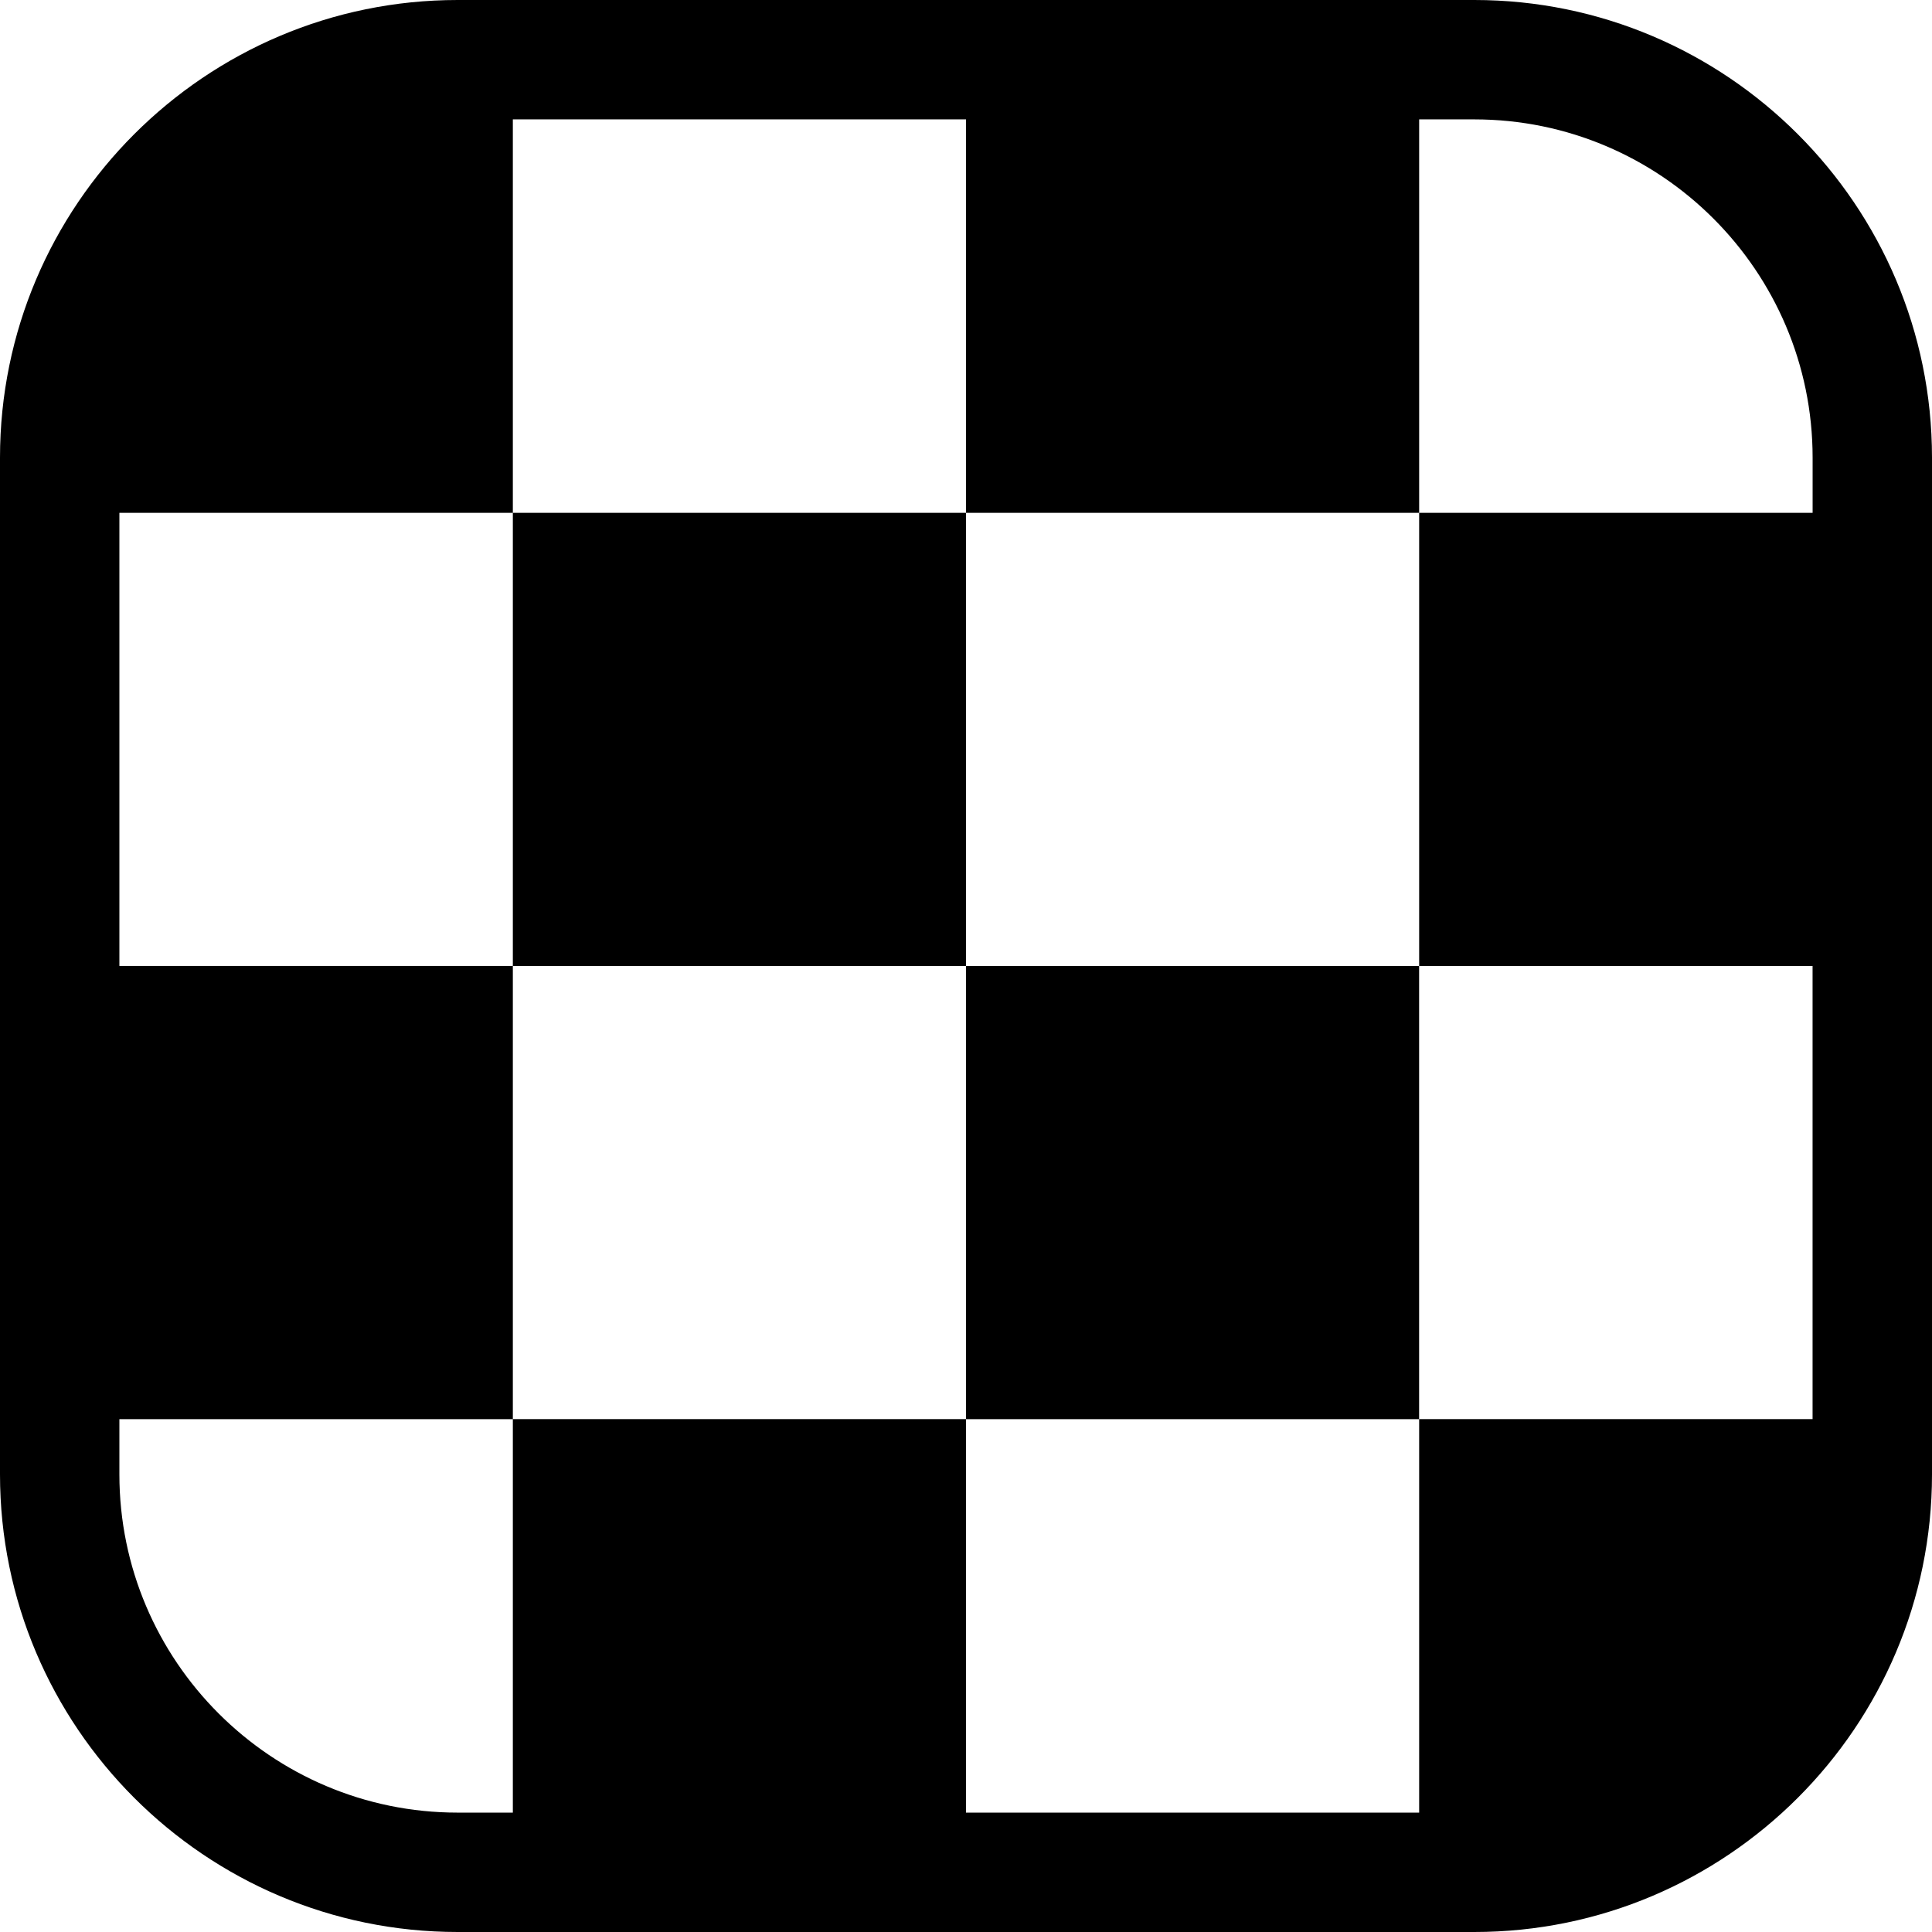 <?xml version="1.0" encoding="iso-8859-1"?>
<!-- Generator: Adobe Illustrator 16.0.0, SVG Export Plug-In . SVG Version: 6.00 Build 0)  -->
<!DOCTYPE svg PUBLIC "-//W3C//DTD SVG 1.1//EN" "http://www.w3.org/Graphics/SVG/1.1/DTD/svg11.dtd">
<svg version="1.1" id="Capa_1" xmlns="http://www.w3.org/2000/svg" xmlns:xlink="http://www.w3.org/1999/xlink" x="0px" y="0px"
	 width="464.24px" height="464.24px" viewBox="0 0 464.24 464.24" style="enable-background:new 0 0 464.24 464.24;"
	 xml:space="preserve">
<g>
	<g>
		<path d="M109.969,464.24h244.303c60.635,0,109.969-49.333,109.969-109.969V109.969C464.24,49.333,414.906,0,354.271,0H109.969
			C49.333,0,0,49.333,0,109.969v244.303C0,414.907,49.323,464.24,109.969,464.24z M340.998,340.999V232.12h94.545v108.879H340.998
			L340.998,340.999z M340.998,232.12H232.12V123.232h108.888V232.12H340.998z M232.12,123.232H123.232V28.688H232.12V123.232z
			 M123.232,123.232V232.11H28.688V123.232H123.232z M123.232,232.12H232.12v108.879H123.232V232.12z M232.12,341.009h108.888
			v94.544H232.12V341.009z M435.553,109.969v13.263h-94.545V28.688h13.264C399.09,28.688,435.553,65.149,435.553,109.969z
			 M28.688,341.009h94.544v94.544h-13.263c-44.819,0-81.281-36.462-81.281-81.281V341.009L28.688,341.009z"/>
	</g>
</g>
<g>
</g>
<g>
</g>
<g>
</g>
<g>
</g>
<g>
</g>
<g>
</g>
<g>
</g>
<g>
</g>
<g>
</g>
<g>
</g>
<g>
</g>
<g>
</g>
<g>
</g>
<g>
</g>
<g>
</g>
</svg>
